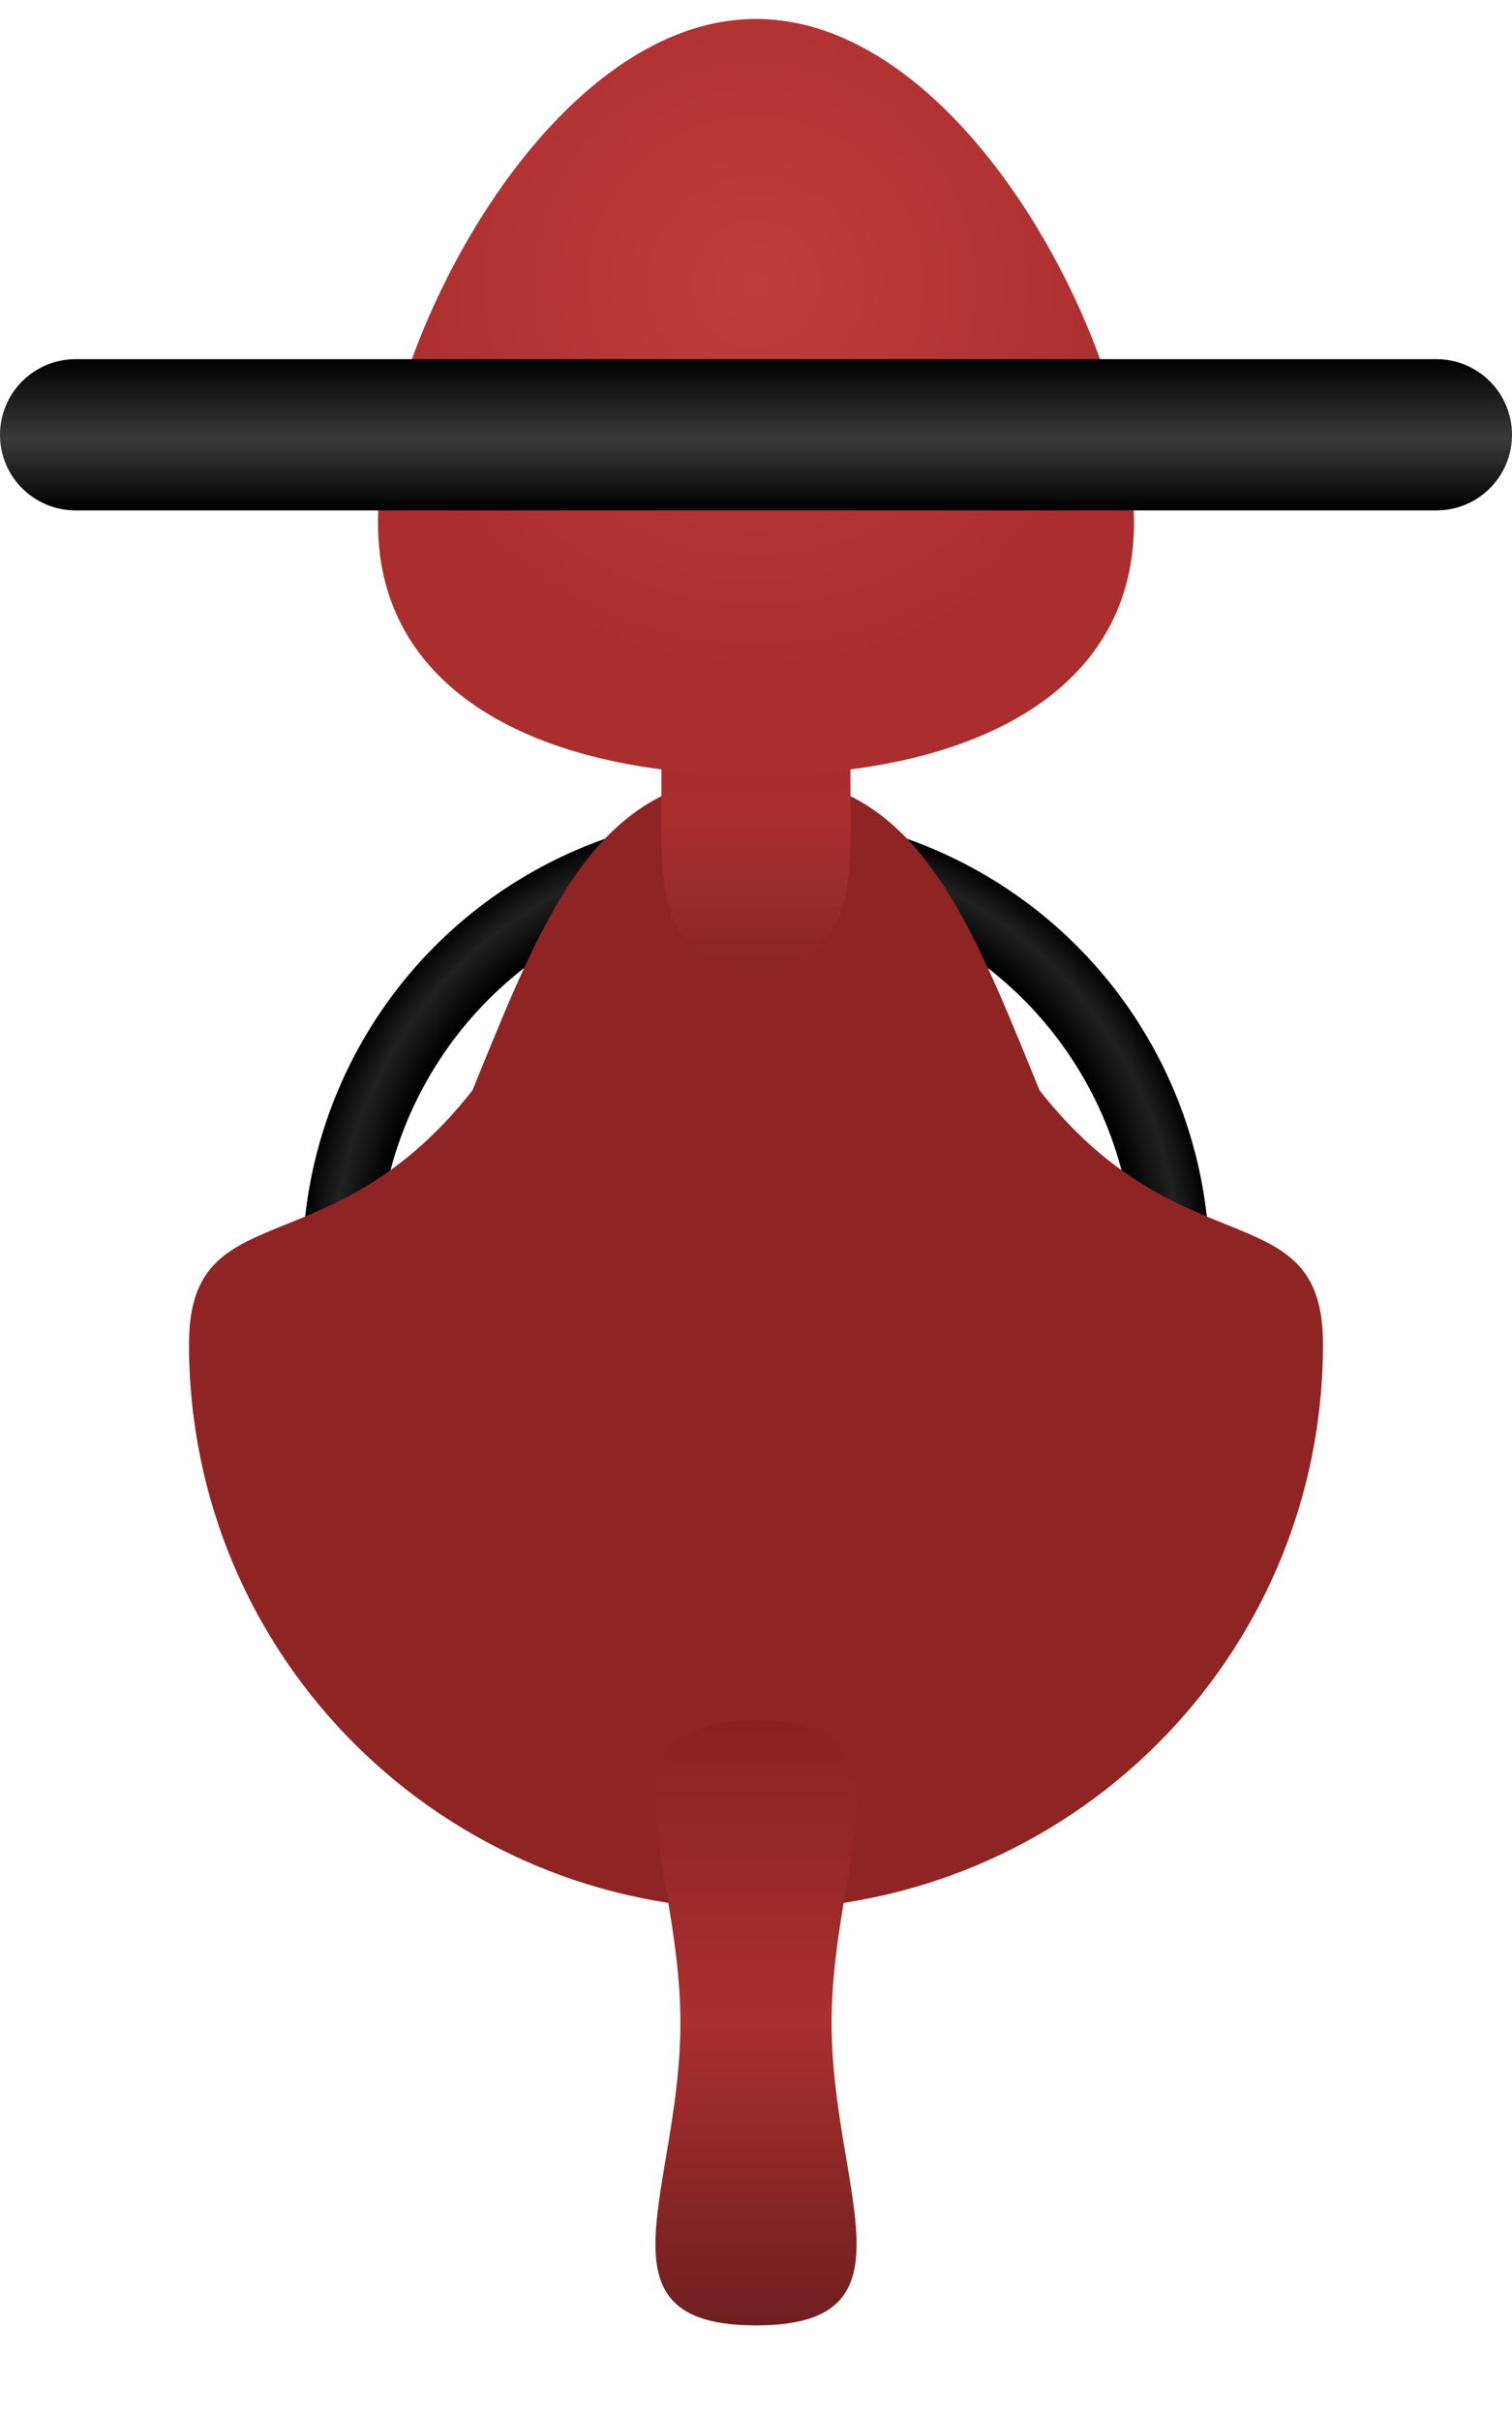 <svg width="15" height="24" viewBox="0 0 15 24" fill="none" xmlns="http://www.w3.org/2000/svg">
<circle cx="7.5" cy="12.562" r="4.125" stroke="url(#paint0_radial_300_1320)" stroke-width="0.75"/>
<path fill-rule="evenodd" clip-rule="evenodd" d="M4.756 10.644C5.426 9.003 5.963 7.688 7.5 7.688C9.037 7.688 9.574 9.003 10.244 10.644L10.312 10.812C10.979 11.663 11.644 11.933 12.161 12.142C12.735 12.374 13.125 12.532 13.125 13.331C13.125 16.438 10.607 18.938 7.5 18.938C4.393 18.938 1.875 16.438 1.875 13.331C1.875 12.532 2.265 12.374 2.839 12.142C3.356 11.933 4.022 11.663 4.688 10.812L4.756 10.644Z" fill="#8E2424"/>
<path d="M8.437 7.688C8.437 8.723 8.535 9.562 7.499 9.562C6.464 9.562 6.562 8.723 6.562 7.688C6.562 6.652 6.464 5.812 7.499 5.812C8.535 5.812 8.437 6.652 8.437 7.688Z" fill="url(#paint1_linear_300_1320)"/>
<path d="M11.25 5.188C11.25 6.913 9.571 7.688 7.5 7.688C5.429 7.688 3.75 6.913 3.75 5.188C3.75 3.462 5.429 0.188 7.5 0.188C9.571 0.188 11.25 3.462 11.25 5.188Z" fill="url(#paint2_radial_300_1320)"/>
<path d="M0 4.312C0 3.898 0.336 3.562 0.75 3.562H14.25C14.664 3.562 15 3.898 15 4.312C15 4.727 14.664 5.062 14.25 5.062H0.75C0.336 5.062 0 4.727 0 4.312Z" fill="url(#paint3_linear_300_1320)"/>
<path d="M8.25 20.062C8.25 21.719 9.157 23.062 7.5 23.062C5.843 23.062 6.75 21.719 6.75 20.062C6.75 18.406 5.843 17.062 7.5 17.062C9.157 17.062 8.25 18.406 8.25 20.062Z" fill="url(#paint4_linear_300_1320)"/>
<defs>
<radialGradient id="paint0_radial_300_1320" cx="0" cy="0" r="1" gradientUnits="userSpaceOnUse" gradientTransform="translate(7.5 12.562) rotate(90) scale(4.5)">
<stop offset="0.836"/>
<stop offset="0.927" stop-color="#212121"/>
<stop offset="1"/>
</radialGradient>
<linearGradient id="paint1_linear_300_1320" x1="7.5" y1="5.812" x2="7.5" y2="9.562" gradientUnits="userSpaceOnUse">
<stop offset="0.343" stop-color="#AA2A2A"/>
<stop offset="0.621" stop-color="#AA2F2F"/>
<stop offset="1" stop-color="#892626"/>
</linearGradient>
<radialGradient id="paint2_radial_300_1320" cx="0" cy="0" r="1" gradientUnits="userSpaceOnUse" gradientTransform="translate(7.5 2.812) rotate(90) scale(4.875)">
<stop stop-color="#BF3D3D"/>
<stop offset="0.793" stop-color="#AB2E2E"/>
</radialGradient>
<linearGradient id="paint3_linear_300_1320" x1="7.5" y1="3.562" x2="7.5" y2="5.062" gradientUnits="userSpaceOnUse">
<stop/>
<stop offset="0.531" stop-color="#3A3A3A"/>
<stop offset="1"/>
</linearGradient>
<linearGradient id="paint4_linear_300_1320" x1="7.5" y1="17.062" x2="7.5" y2="23.062" gradientUnits="userSpaceOnUse">
<stop stop-color="#892222"/>
<stop offset="0.495" stop-color="#AA2F2F"/>
<stop offset="1" stop-color="#6F1F1F"/>
</linearGradient>
</defs>
</svg>
